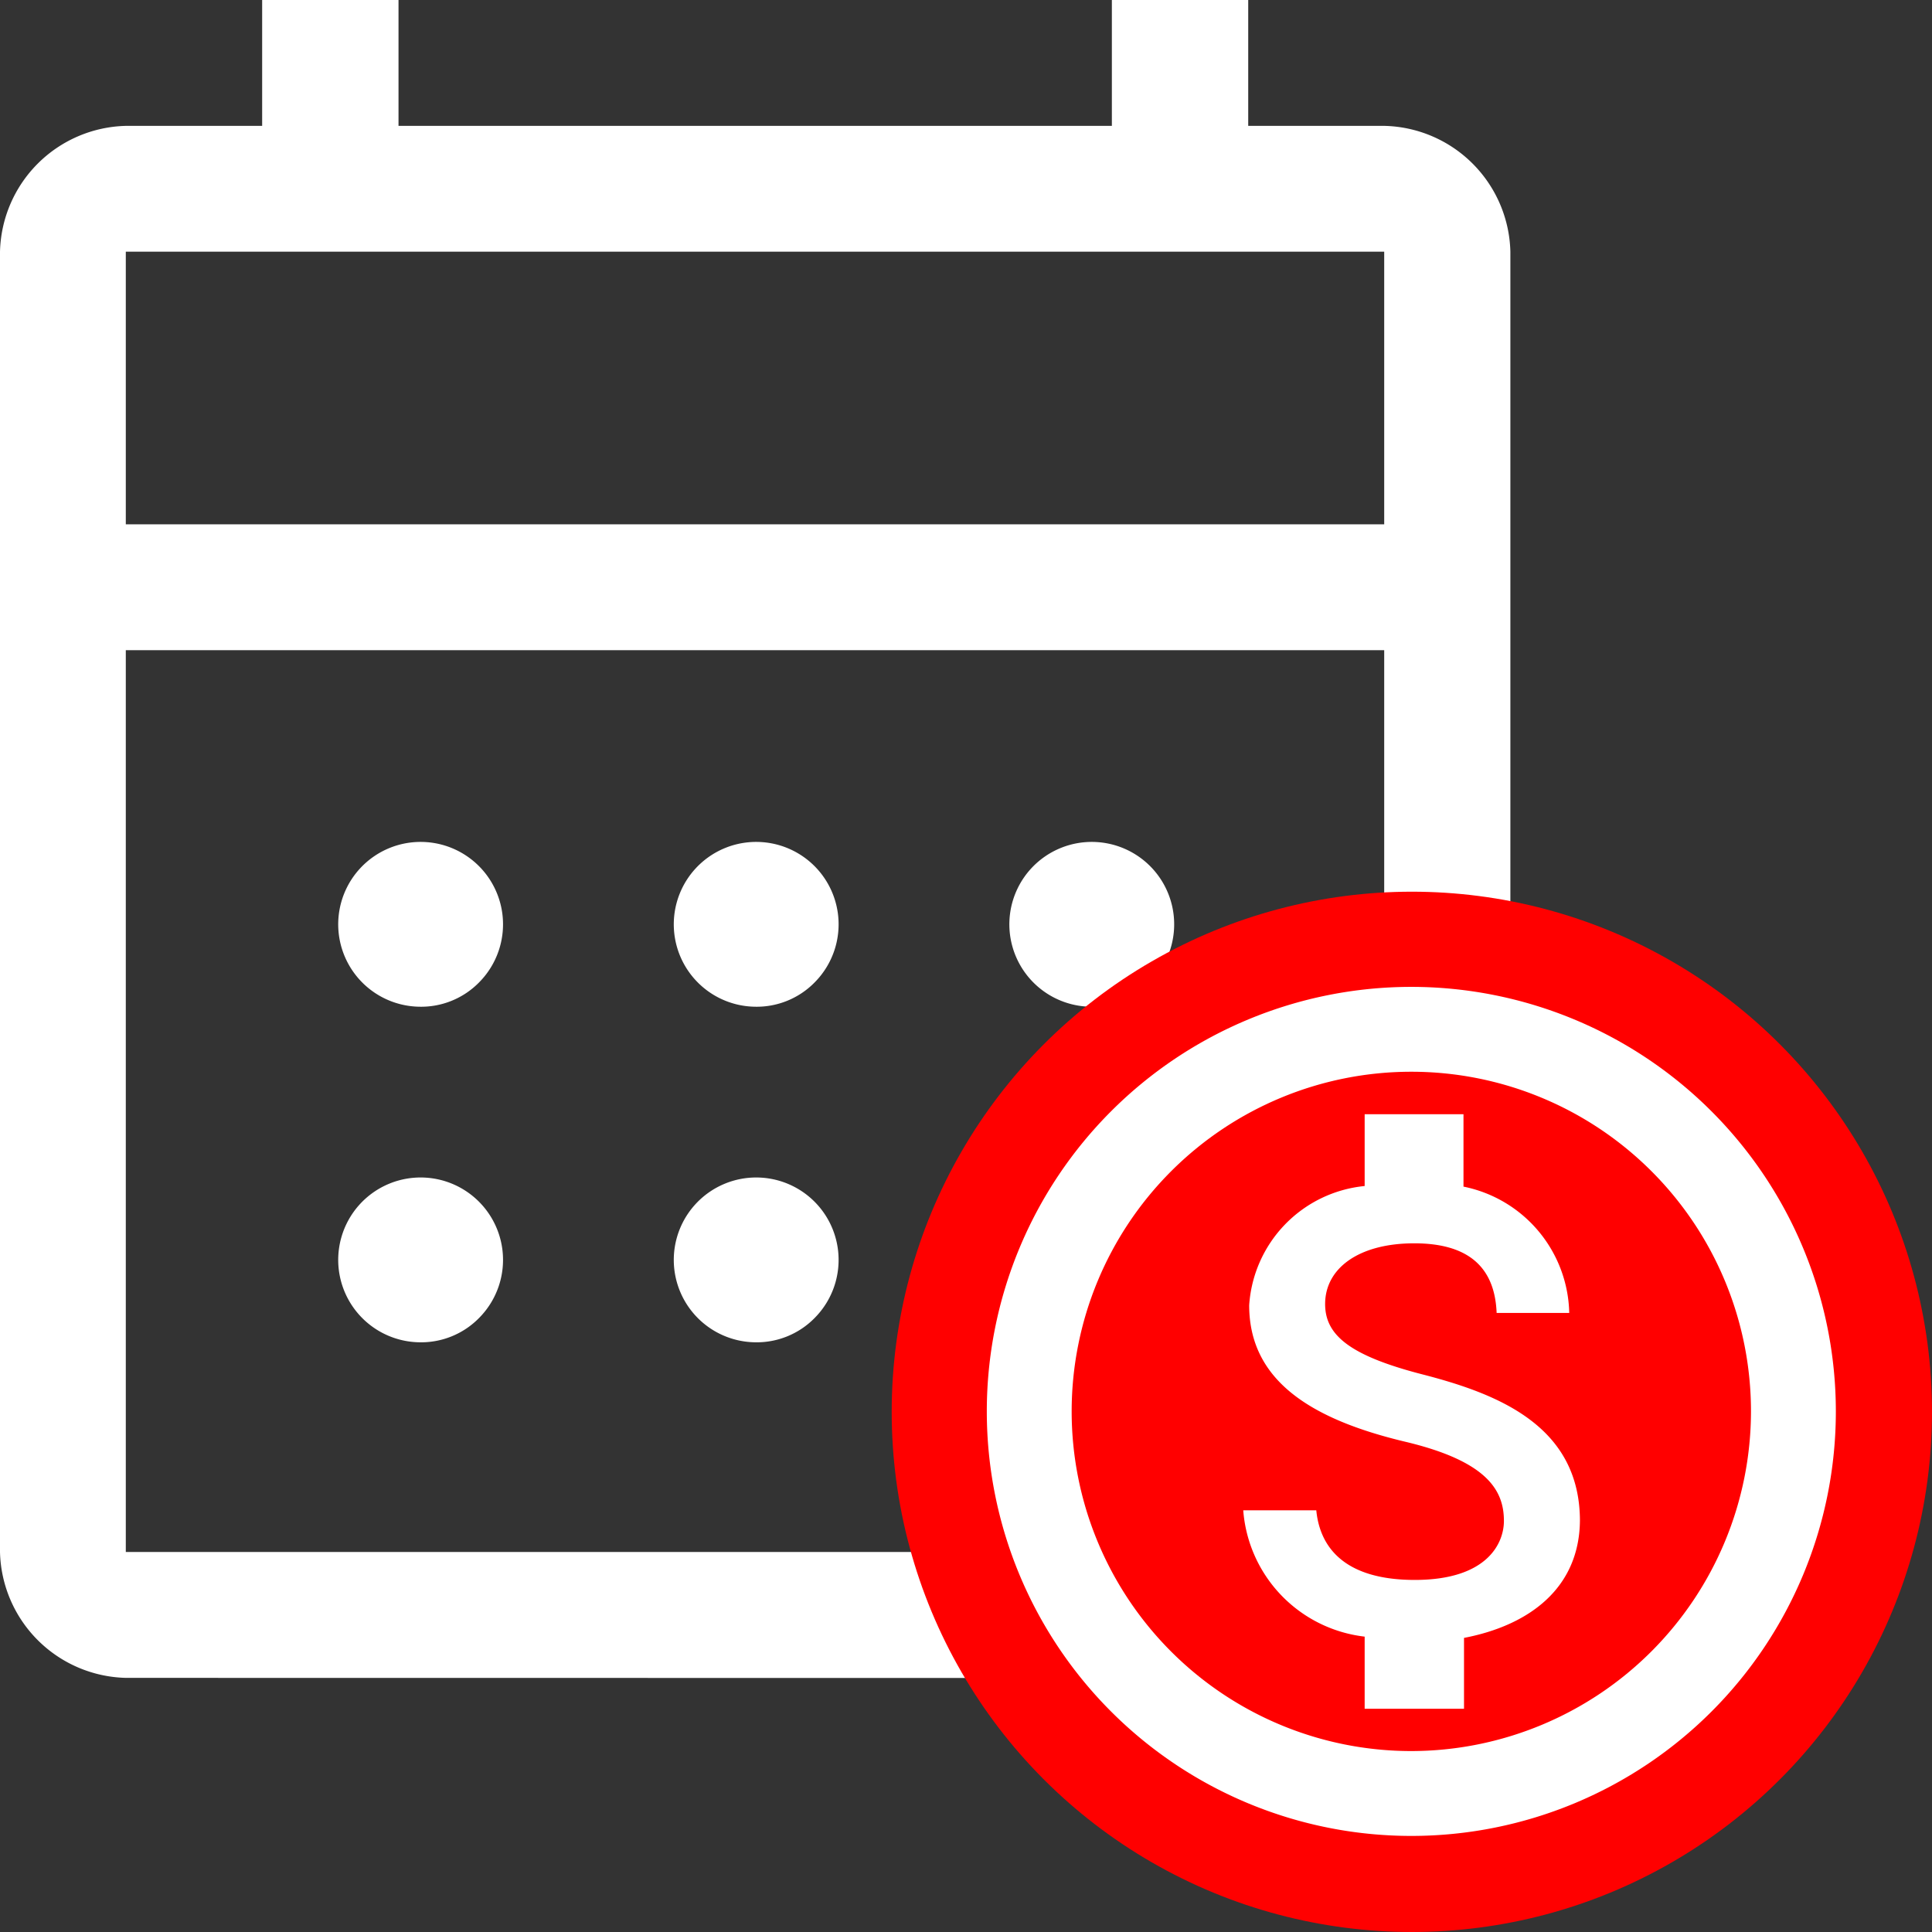 <svg xmlns="http://www.w3.org/2000/svg" width="26" height="26" viewBox="0 0 26 26">
  <rect x="0" y="0" width="26" height="26" fill="#333333" stroke="none"/>
  <g id="Grupo_4417" data-name="Grupo 4417" transform="translate(-1806 -32)">
    <path id="calendar_month_FILL0_wght400_GRAD0_opsz48" d="M16.161,17.548a1.109,1.109,0,1,1,.8-.325A1.092,1.092,0,0,1,16.161,17.548Zm-4.516,0a1.109,1.109,0,1,1,.8-.325A1.092,1.092,0,0,1,11.645,17.548Zm9.032,0a1.109,1.109,0,1,1,.8-.325A1.092,1.092,0,0,1,20.677,17.548Zm-4.516,4.516a1.109,1.109,0,1,1,.8-.325A1.092,1.092,0,0,1,16.161,22.064Zm-4.516,0a1.109,1.109,0,1,1,.8-.325A1.092,1.092,0,0,1,11.645,22.064Zm9.032,0a1.109,1.109,0,1,1,.8-.325A1.092,1.092,0,0,1,20.677,22.064ZM7.693,26.58A1.736,1.736,0,0,1,6,24.887V7.387A1.736,1.736,0,0,1,7.693,5.694H9.528V4h1.835V5.694h9.6V4h1.835V5.694h1.835a1.736,1.736,0,0,1,1.693,1.694v17.5a1.736,1.736,0,0,1-1.693,1.694Zm0-1.694H24.628V12.75H7.693V24.887Zm0-13.83H24.628V7.387H7.693Zm0,0V7.387h0Z" transform="translate(1800 28)" fill="#fff"/>
    <g id="Grupo_4403" data-name="Grupo 4403" transform="translate(1818.137 44.138)">
      <circle id="Elipse_603" data-name="Elipse 603" cx="7" cy="7" r="7" transform="translate(-0.137 -0.138)" fill="red"/>
      <g id="monetization_on_black_24dp" transform="translate(0 0)">
        <path id="Caminho_22667" data-name="Caminho 22667" d="M0,0H13.712V13.712H0Z" fill="none"/>
        <path id="Caminho_22668" data-name="Caminho 22668" d="M7.713,2a5.713,5.713,0,1,0,5.713,5.713A5.715,5.715,0,0,0,7.713,2Zm0,10.284a4.571,4.571,0,1,1,4.571-4.571A4.577,4.577,0,0,1,7.713,12.284ZM7.89,7.222c-1.011-.257-1.337-.537-1.337-.954,0-.48.451-.817,1.2-.817.788,0,1.086.377,1.108.937h.977a1.773,1.773,0,0,0-1.423-1.7V3.714H7.085V4.68A1.726,1.726,0,0,0,5.531,6.285c0,1.023.851,1.537,2.091,1.834,1.114.263,1.337.657,1.337,1.068,0,.3-.223.794-1.2.794-.914,0-1.274-.411-1.325-.937H5.451a1.853,1.853,0,0,0,1.634,1.7v.971H8.422v-.954c.868-.166,1.554-.663,1.56-1.583C9.976,7.919,8.9,7.485,7.89,7.222Z" transform="translate(-0.857 -0.857)" fill="#fff"/>
      </g>
    </g>
  </g>
</svg>
